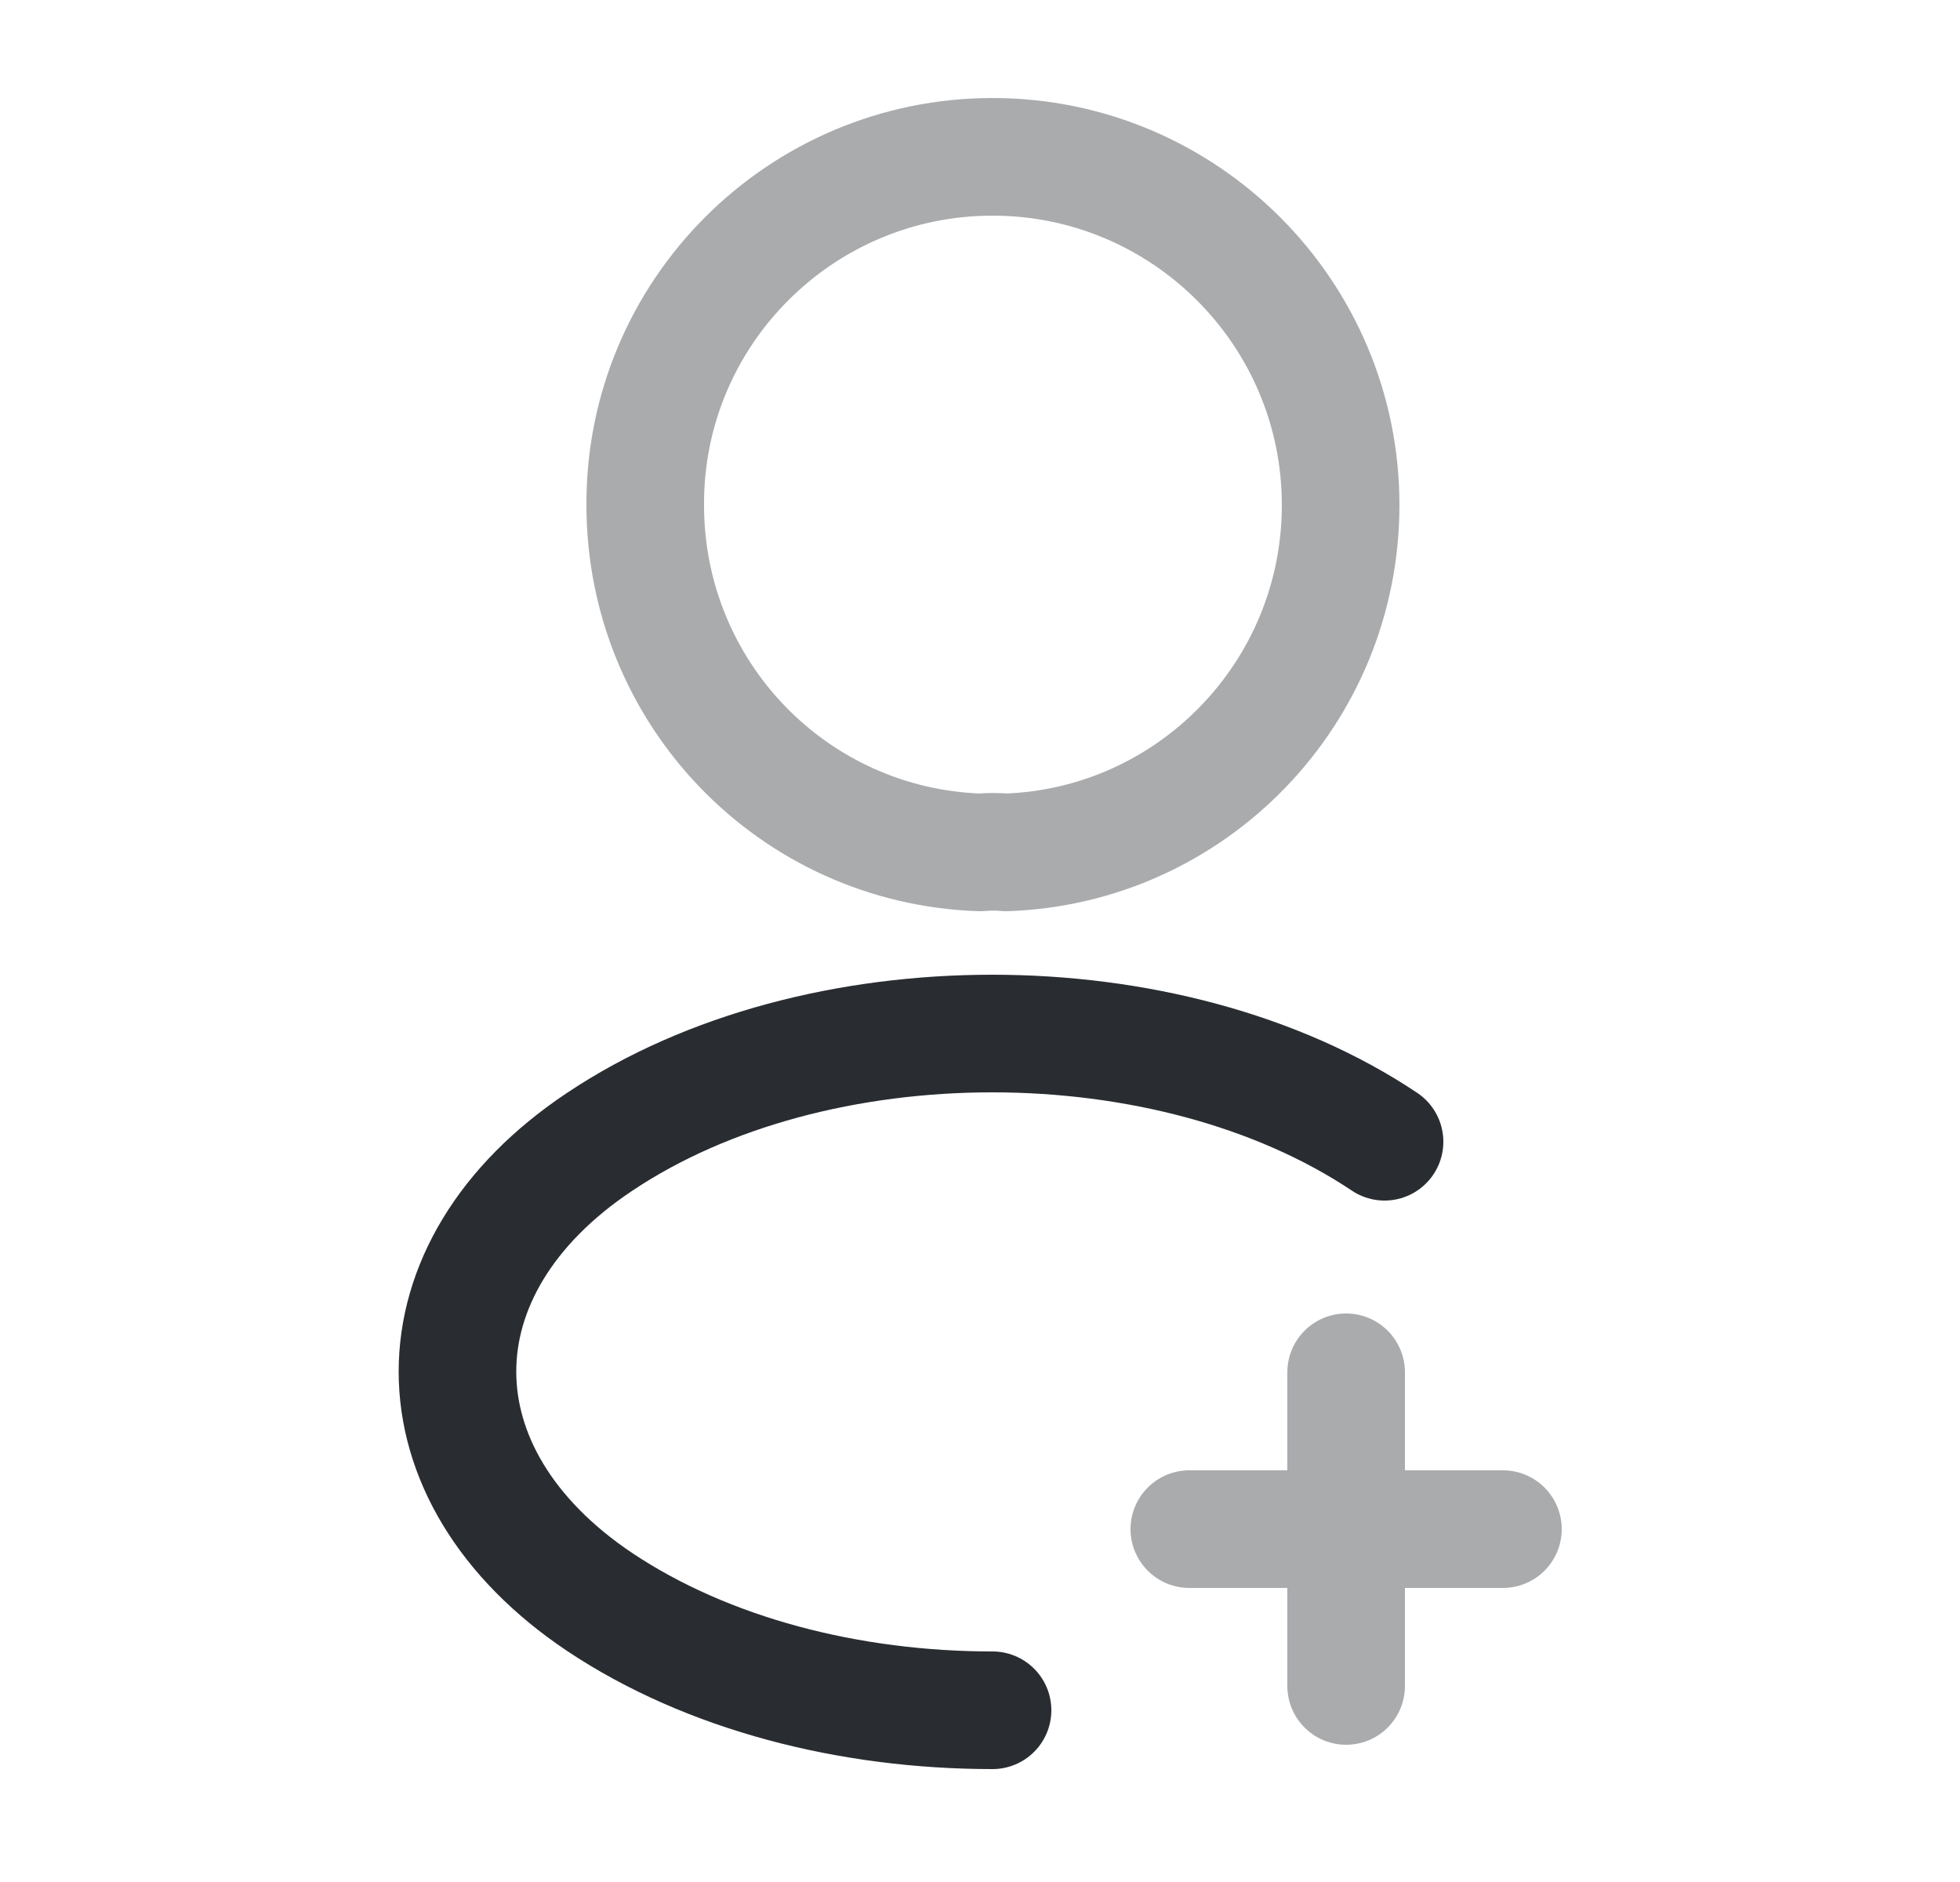 <svg width="25" height="24" viewBox="0 0 25 24" fill="none" xmlns="http://www.w3.org/2000/svg">
<g opacity="0.4">
<path d="M19.17 19.5H15.17" stroke="#292D32" stroke-width="1.5" stroke-linecap="round" stroke-linejoin="round"/>
<path d="M17.17 21.5V17.5" stroke="#292D32" stroke-width="1.5" stroke-linecap="round" stroke-linejoin="round"/>
</g>
<path opacity="0.4" d="M12.83 10.87C12.73 10.86 12.61 10.86 12.5 10.87C10.12 10.79 8.23 8.84 8.23 6.44C8.22 3.99 10.21 2 12.66 2C15.11 2 17.1 3.99 17.1 6.44C17.1 8.84 15.2 10.79 12.83 10.87Z" stroke="#292D32" stroke-width="1.5" stroke-linecap="round" stroke-linejoin="round"/>
<path d="M12.66 21.81C10.84 21.81 9.03 21.35 7.65 20.43C5.23 18.81 5.23 16.17 7.65 14.56C10.4 12.72 14.91 12.72 17.66 14.56" stroke="#292D32" stroke-width="1.5" stroke-linecap="round" stroke-linejoin="round"/>
</svg>
